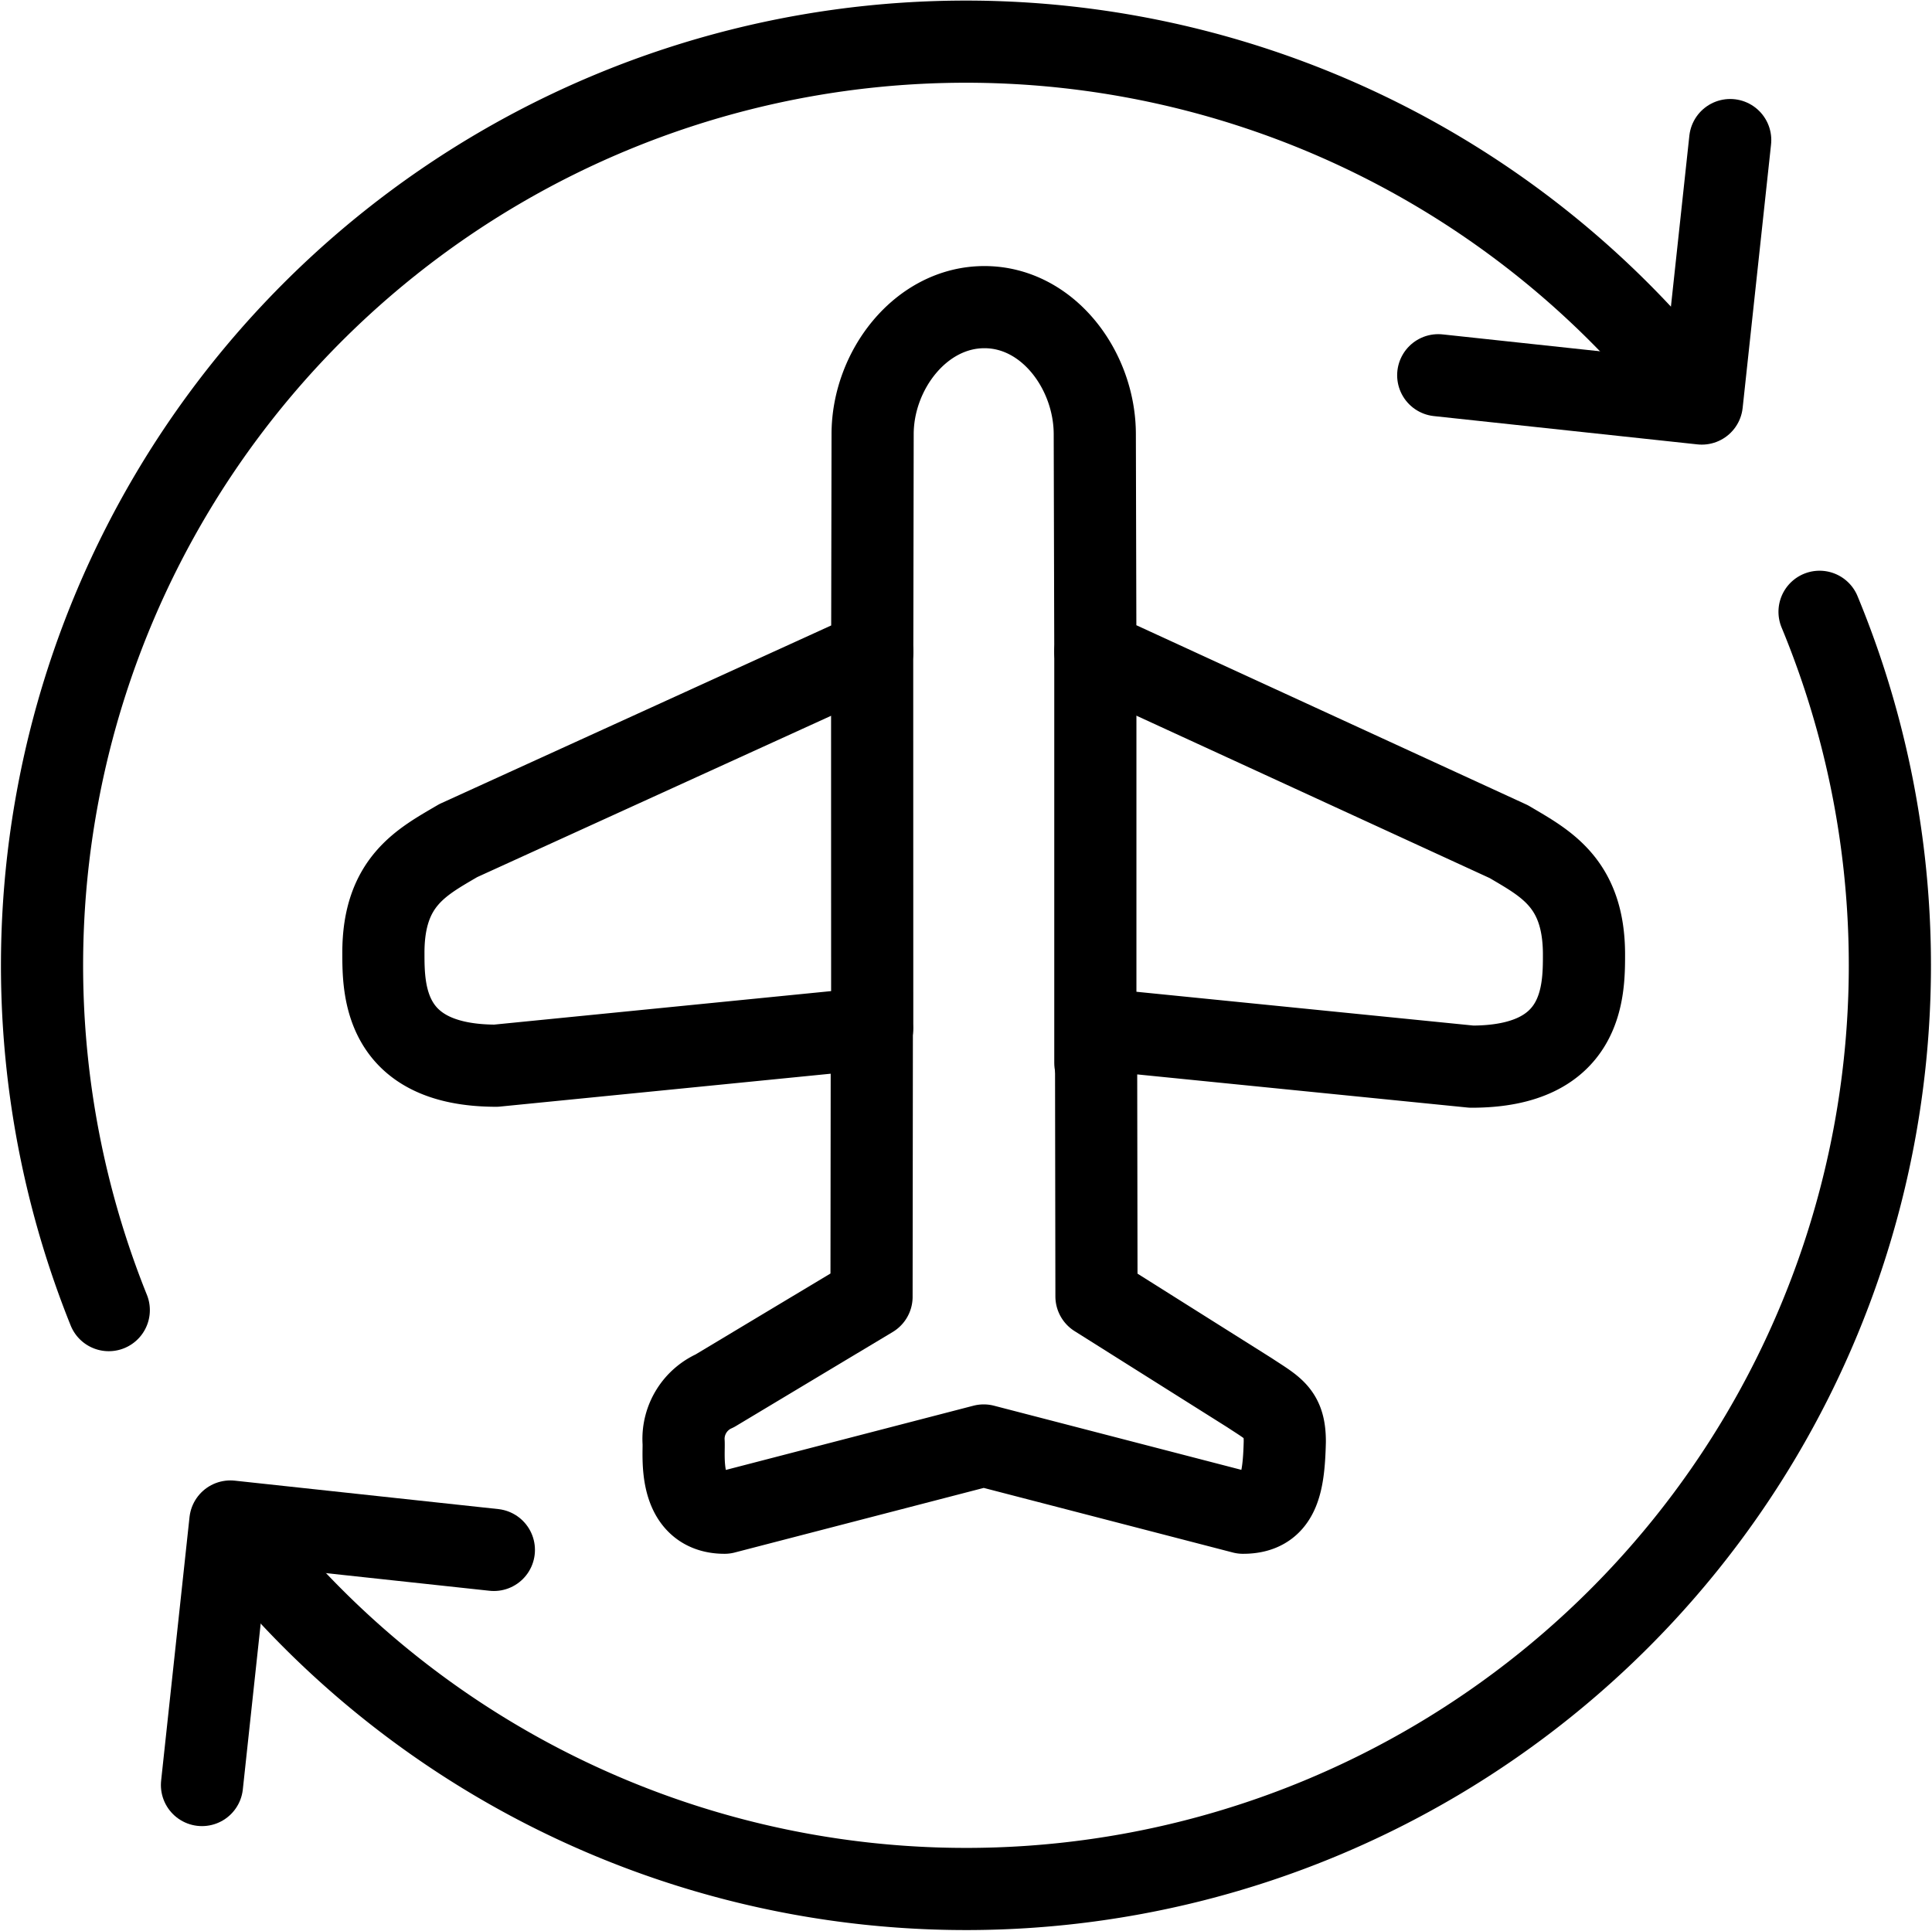 <svg xmlns="http://www.w3.org/2000/svg" width="94.056" height="94.006" viewBox="0 0 94.056 94.006">
  <g id="step-4" transform="translate(-384.825 -118.312)">
    <g id="Group_36" data-name="Group 36">
      <g id="Group_35" data-name="Group 35">
        <g id="Group_31" data-name="Group 31">
          <path id="Path_11991" data-name="Path 11991" d="M390.12,182.1A44.977,44.977,0,0,1,466.873,137.1" fill="none" stroke="#000" stroke-linecap="round" stroke-linejoin="round" stroke-width="4"/>
          <path id="Path_11992" data-name="Path 11992" d="M473.407,148.1a44.974,44.974,0,0,1-76.577,45.421" fill="none" stroke="#000" stroke-linecap="round" stroke-linejoin="round" stroke-width="4"/>
          <path id="Path_11993" data-name="Path 11993" d="M469.057,125.132l-1.383,12.828-12.831-1.378" fill="none" stroke="#000" stroke-linecap="round" stroke-linejoin="round" stroke-width="4"/>
          <path id="Path_11994" data-name="Path 11994" d="M408.868,193.776l-12.828-1.384-1.382,12.831" fill="none" stroke="#000" stroke-linecap="round" stroke-linejoin="round" stroke-width="4"/>
        </g>
        <g id="Group_34" data-name="Group 34">
          <g id="Group_33" data-name="Group 33">
            <g id="Group_32" data-name="Group 32">
              <path id="Path_11995" data-name="Path 11995" d="M408.971,170.2c-5.474-.01-5.481-3.708-5.481-5.487-.006-3.49,1.877-4.434,3.646-5.474l20.152-9.187.019-10.6c0-3.111,2.349-6.186,5.443-6.186s5.371,3.075,5.373,6.186l.027,10.585,20.129,9.255c1.769,1.048,3.654,1.991,3.66,5.48,0,1.786,0,5.477-5.477,5.474l-18.277-1.833.02,13.017,7.444,4.688c1.213.8,1.724,1,1.724,2.387-.051,2.128-.318,3.46-2.032,3.46l-12.625-3.274-12.62,3.274c-2.372,0-1.934-2.965-1.994-3.489a2.563,2.563,0,0,1,1.521-2.446l7.631-4.579.014-13.07Z" fill="none" stroke="#000" stroke-linecap="round" stroke-linejoin="round" stroke-width="4"/>
            </g>
            <line id="Line_14" data-name="Line 14" y2="20.032" transform="translate(438.15 150.034)" fill="none" stroke="#000" stroke-linecap="round" stroke-linejoin="round" stroke-width="4"/>
            <line id="Line_15" data-name="Line 15" x2="0.003" y2="18.327" transform="translate(427.284 150.051)" fill="none" stroke="#000" stroke-linecap="round" stroke-linejoin="round" stroke-width="4"/>
          </g>
        </g>
      </g>
    </g>
  </g>
</svg>
